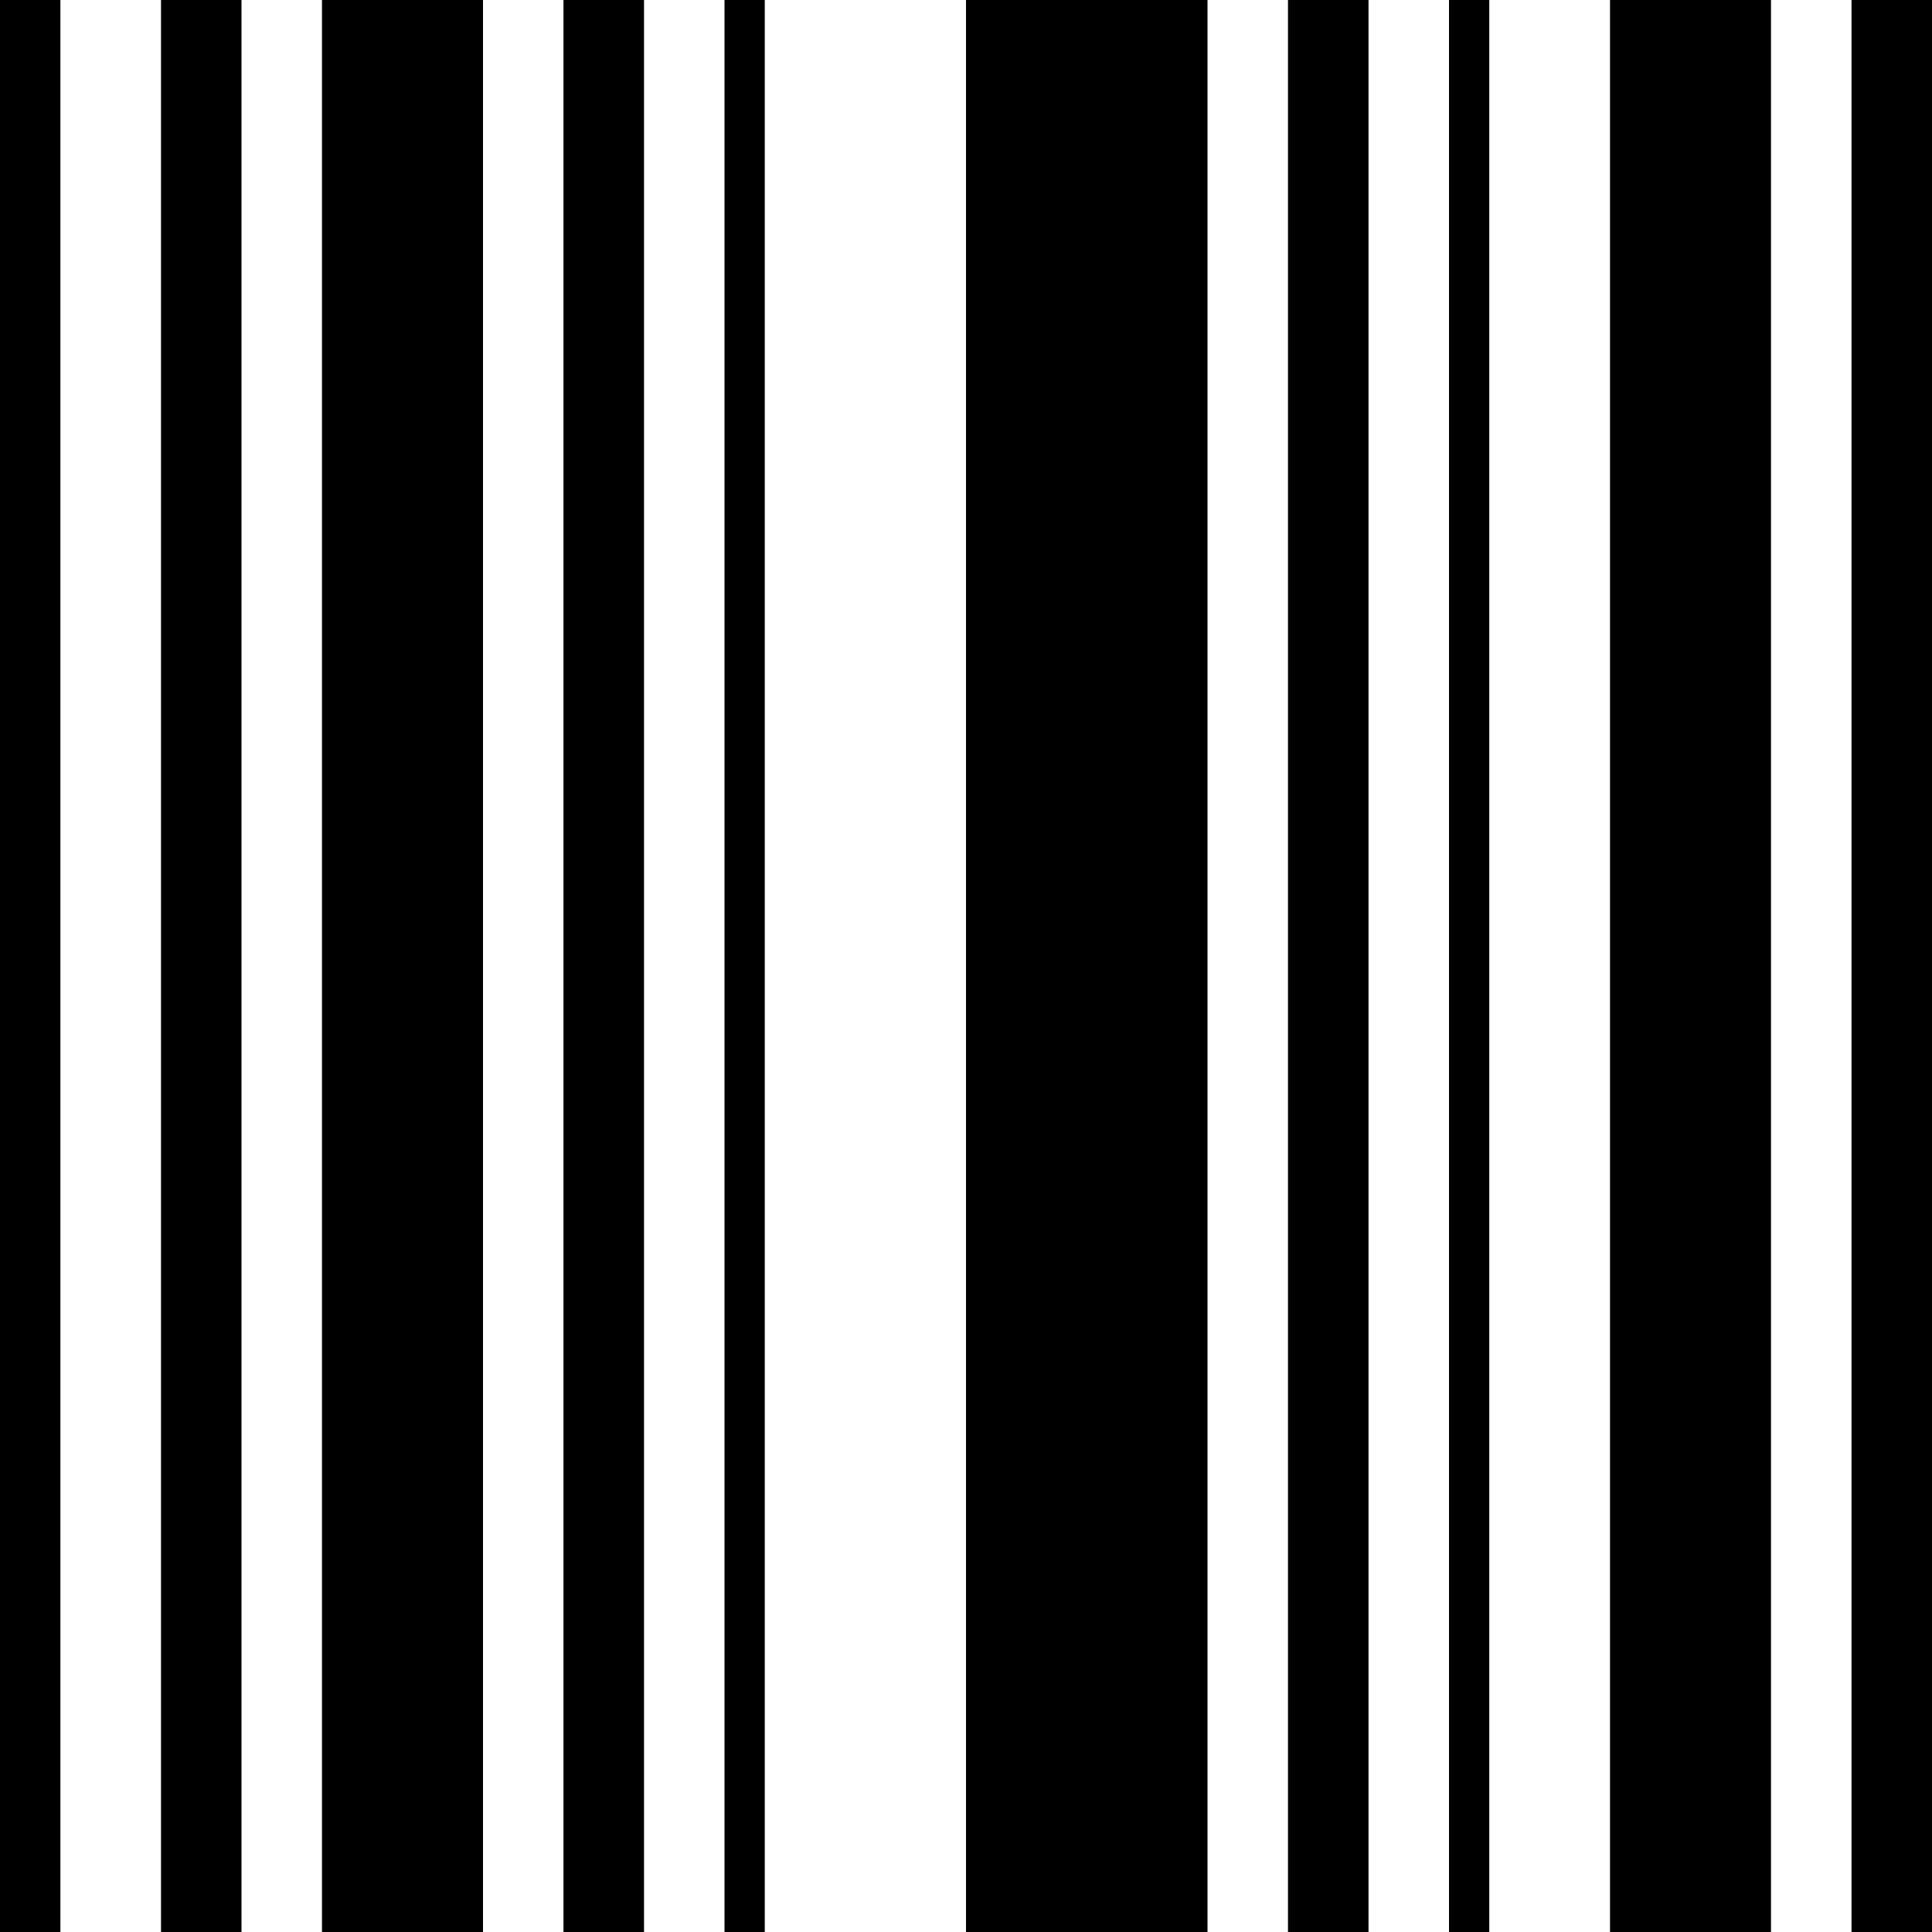 <svg xmlns="http://www.w3.org/2000/svg" viewBox="0 0 38 38"><path d="M0 0h1.188v38H0V0zm3.167 0H4.75v38H3.167V0zm3.166 0H9.5v38H6.333V0zm4.75 0h1.584v38h-1.584V0zm3.167 0h.792v38h-.792V0zM19 0h4.75v38H19V0zm6.333 0h1.584v38h-1.584V0zm6.334 0h3.166v38h-3.166V0zm4.75 0H38v38h-1.583V0zM28.5 0h.792v38H28.5V0z"/></svg>
